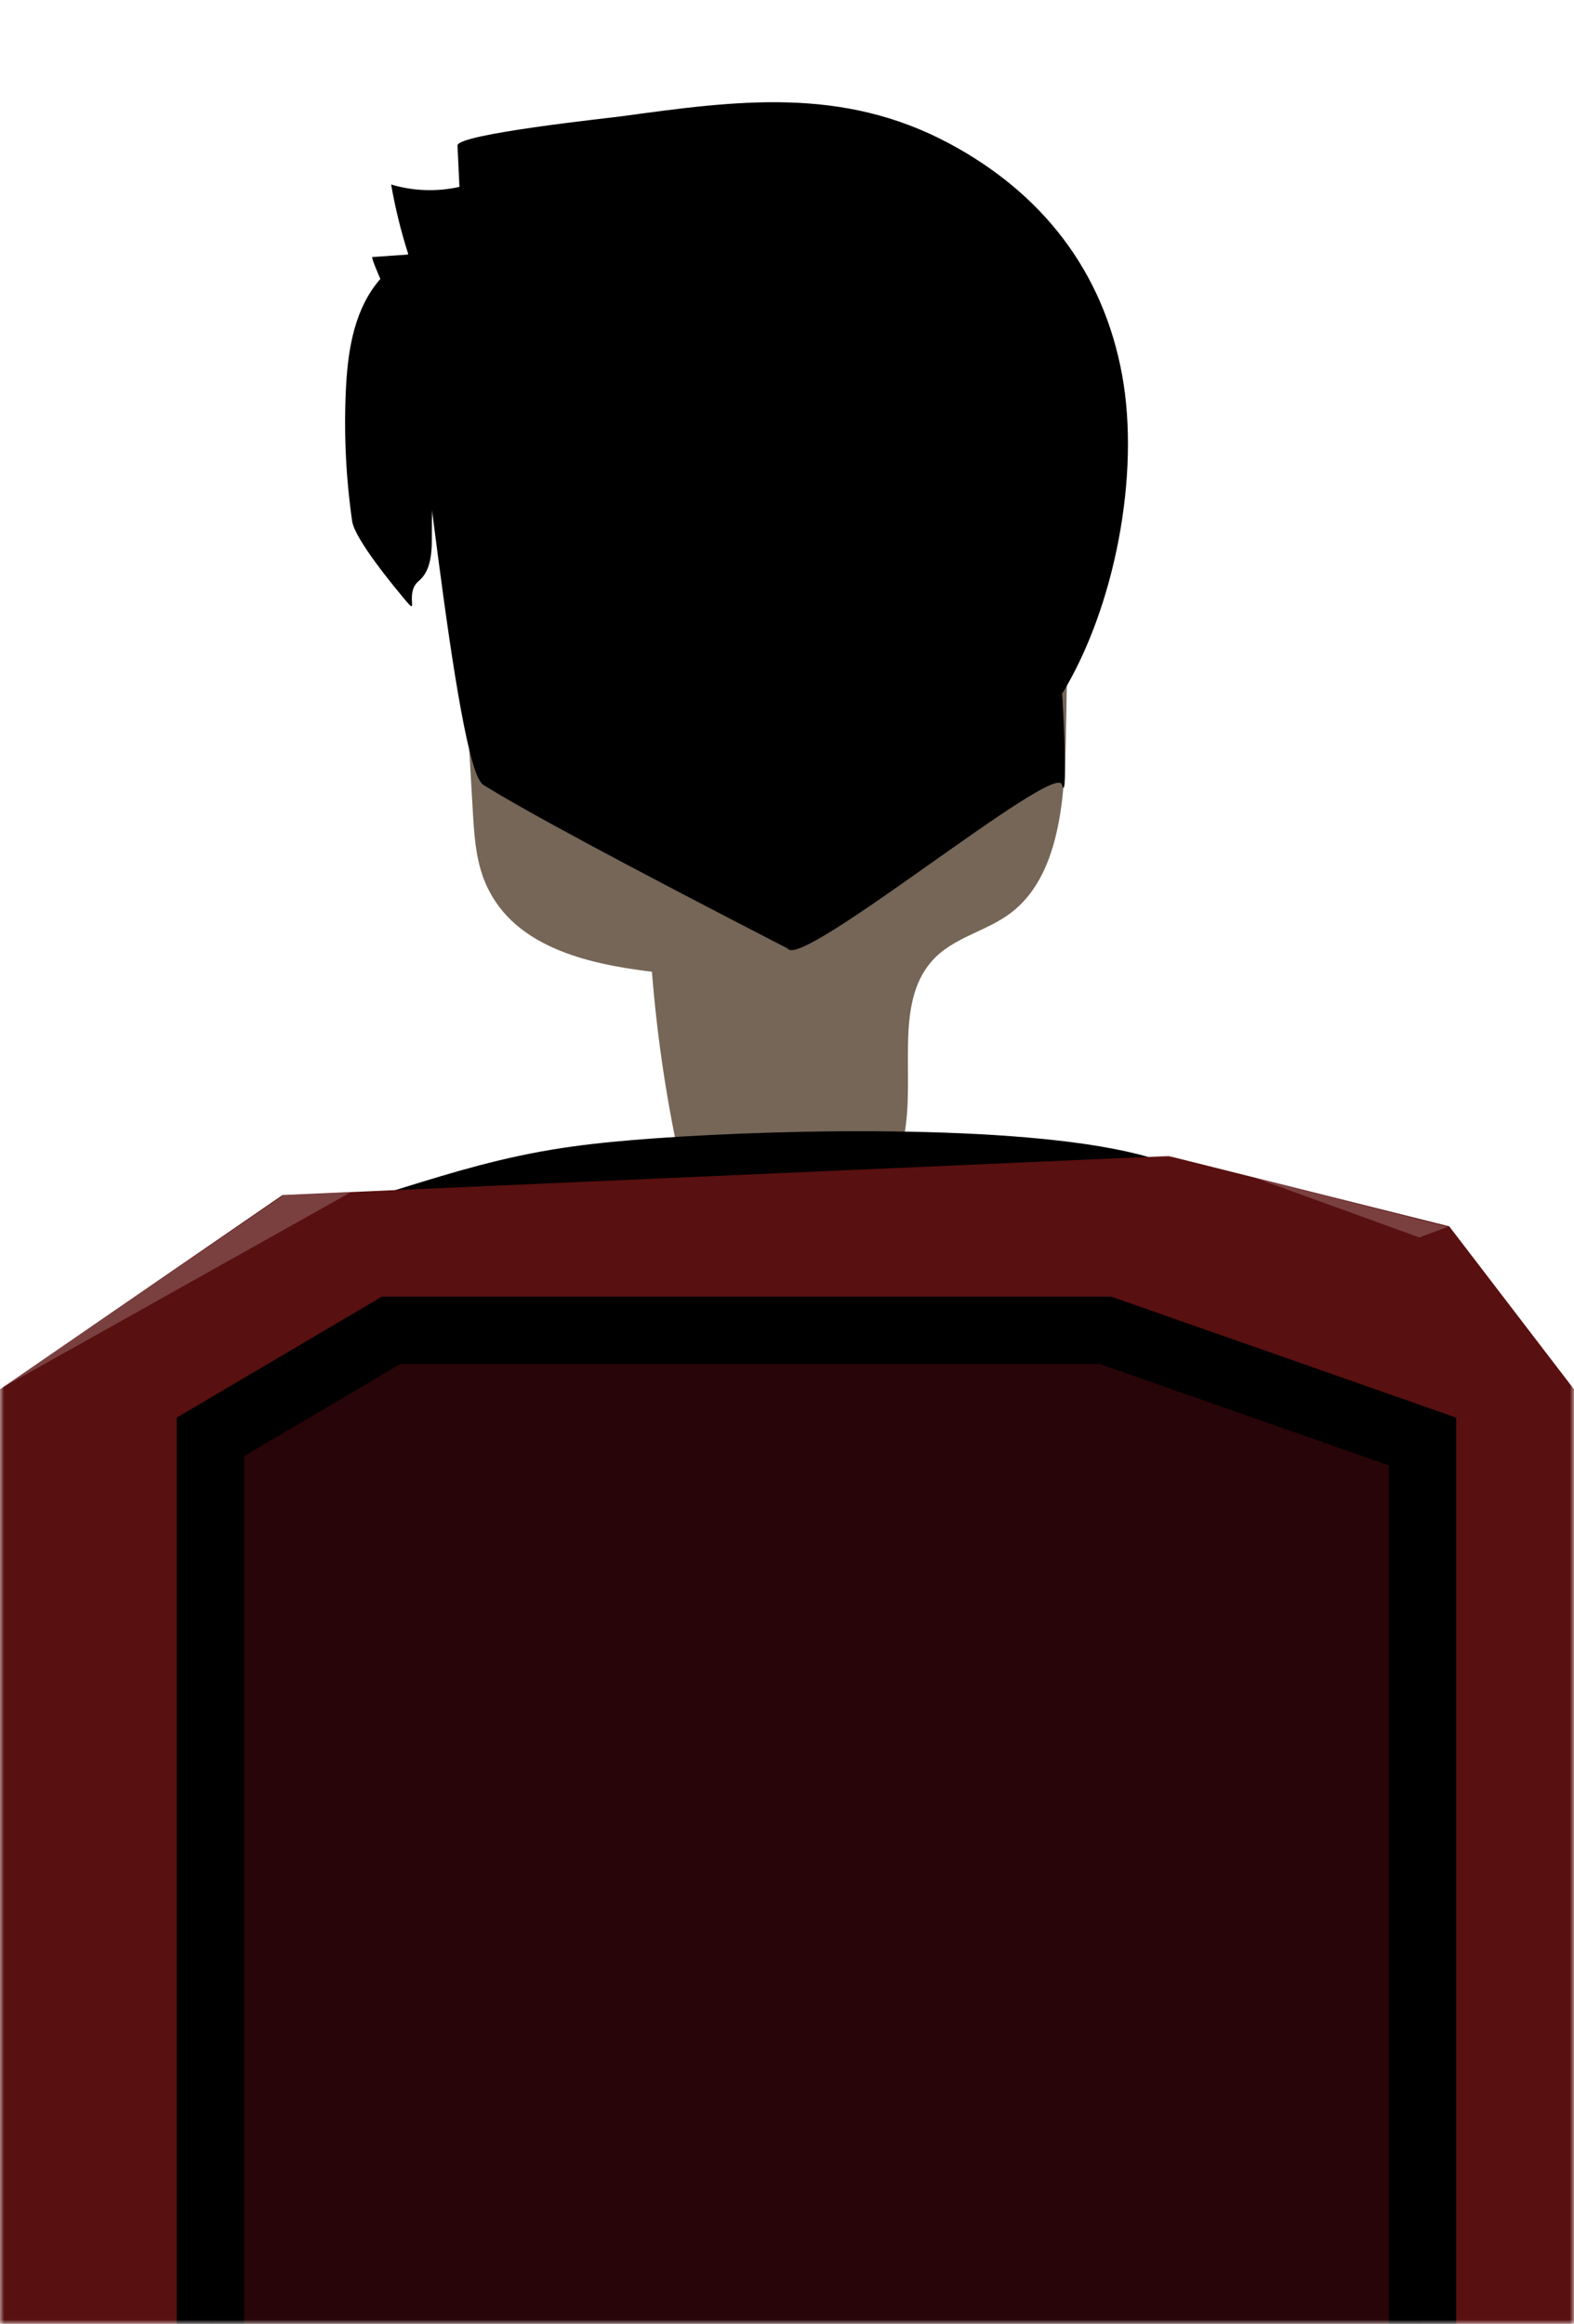 <?xml version="1.0" encoding="UTF-8"?>
<svg width="187px" height="276px" viewBox="0 0 187 276" version="1.1" xmlns="http://www.w3.org/2000/svg" xmlns:xlink="http://www.w3.org/1999/xlink">
    <!-- Generator: Sketch 55.2 (78181) - https://sketchapp.com -->
    <title>Group 10</title>
    <desc>Created with Sketch.</desc>
    <defs>
        <filter x="-17.8%" y="-13.0%" width="135.5%" height="126.0%" filterUnits="objectBoundingBox" id="filter-1">
            <feOffset dx="0" dy="2" in="SourceAlpha" result="shadowOffsetOuter1"></feOffset>
            <feGaussianBlur stdDeviation="6" in="shadowOffsetOuter1" result="shadowBlurOuter1"></feGaussianBlur>
            <feColorMatrix values="0 0 0 0 1   0 0 0 0 1   0 0 0 0 1  0 0 0 0.2 0" type="matrix" in="shadowBlurOuter1" result="shadowMatrixOuter1"></feColorMatrix>
            <feMerge>
                <feMergeNode in="shadowMatrixOuter1"></feMergeNode>
                <feMergeNode in="SourceGraphic"></feMergeNode>
            </feMerge>
        </filter>
        <rect id="path-2" x="0" y="0" width="187" height="139"></rect>
    </defs>
    <g id="Page-1" stroke="none" stroke-width="1" fill="none" fill-rule="evenodd">
        <g id="Artboard" transform="translate(-437, -54)">
            <g id="Group-10" transform="translate(437, 64)">
                <g id="Group-6" filter="url(#filter-1)" transform="translate(22, 0)">
                    <path d="M85.397,122.976 C76.599,124.281 67.802,125.586 59.005,126.891 C57.266,119.184 56.078,111.324 55.454,103.41 C47.687,102.469 38.505,100.408 35.457,92.332 C34.497,89.787 34.326,86.974 34.167,84.221 C33.509,72.844 32.854,61.466 32.196,50.089 C31.969,46.153 31.754,42.096 32.893,38.374 C34.891,31.842 40.598,27.712 46.262,25.005 C60.717,18.095 77.939,17.437 92.007,25.448 C95.752,27.58 99.327,30.387 101.62,34.332 C105.157,40.416 105.142,48.157 105.006,55.399 C104.881,62.082 104.757,68.765 104.632,75.45 C104.488,83.136 103.804,92.012 98.17,96.364 C95.179,98.674 91.192,99.279 88.661,102.197 C84.197,107.347 86.789,115.955 85.397,122.976" id="Fill-97" fill="#EACDB0"></path>
                    <path d="M59.005,126.891 C57.266,119.184 56.078,111.324 55.454,103.41 C47.687,102.469 38.505,100.408 35.457,92.332 C34.497,89.787 34.326,86.974 34.167,84.221 C33.509,72.844 32.854,61.466 32.196,50.089 C31.969,46.153 31.754,42.096 32.893,38.374 C34.891,31.842 40.598,27.712 46.262,25.005 C60.717,18.095 77.939,17.437 92.007,25.448 C95.752,27.58 99.327,30.387 101.62,34.332 C105.157,40.416 105.142,48.157 105.006,55.399 C104.881,62.082 104.757,68.765 104.632,75.45 C104.488,83.136 103.804,92.012 98.17,96.364 C95.179,98.674 91.192,99.279 88.661,102.197 C84.197,107.347 86.789,115.955 85.397,122.976 C76.599,124.281 67.802,125.586 59.005,126.891 Z" id="Fill-97" fill-opacity="0.5" fill="#000000"></path>
                    <path d="M24.469,9.913 C27.093,10.699 29.914,10.796 32.584,10.195 C32.508,8.557 32.43,6.92 32.354,5.283 C32.297,3.921 50.327,2.019 51.789,1.819 C65.481,-0.052 78.002,-1.804 90.816,5.061 C101.761,10.926 109.056,20.16 111.317,32.557 C113.476,44.399 110.433,60.176 104.163,70.429 C104.043,67.252 105.051,84.186 104.163,81.207 C103.559,78.207 73.136,103.272 71.586,100.655 C52.305,90.723 40.247,84.241 35.412,81.207 C32.04,79.092 27.623,29.773 26.255,27.701 C25.784,26.987 21.9,18.547 22.237,18.524 C23.665,18.428 25.092,18.33 26.52,18.233 C25.645,15.514 24.959,12.732 24.469,9.913 Z" id="Fill-99" fill="#000000"></path>
                    <path d="M44.751,124.348 C37.69,125.426 31.848,127.219 26.134,128.984 C17.553,131.635 13.301,132.807 10.488,136.525 C7.864,139.991 6.492,143.622 5.15,147.165 C2.426,154.353 1.29,161.596 0.324,168.831 L0.324,207.841 L151.89,201.759 C148.901,196.7 126.966,129.05 114.519,125.436 C100.994,121.508 71.908,122.036 55.682,123.203 C52.396,123.439 49.134,123.734 46.029,124.163 C45.6,124.222 45.174,124.284 44.751,124.348 Z" id="Fill-60" fill="#000000"></path>
                    <path d="M34.062,28.927 C30.663,35.805 29.249,43.597 29.306,51.301 C29.32,53.348 29.302,55.716 27.744,57.007 C26.074,58.39 27.743,61.143 26.336,59.485 C24.929,57.826 20.147,52.059 19.836,49.89 C19.106,44.807 18.853,39.652 19.082,34.52 C19.279,30.057 19.935,25.37 22.613,21.834 C24.202,19.738 26.384,18.208 28.535,16.723 C31.655,14.571 34.873,12.394 38.535,11.498 C44.849,9.952 48.876,12.078 43.48,16.908 C39.614,20.367 36.393,24.214 34.062,28.927" id="Fill-96" fill="#000000"></path>
                </g>
                <g id="Group-2" transform="translate(0, 127)">
                    <g id="Group">
                        <mask id="mask-3" fill="white">
                            <use xlink:href="#path-2"></use>
                        </mask>
                        <g id="Mask"></g>
                        <g mask="url(#mask-3)" id="Rectangle">
                            <polygon fill="#591010" points="-1.13686838e-13 28 33.566 4.933 138.83 0.293 172.178 8.649 187 28 187 139 -1.13686838e-13 139"></polygon>
                            <path d="M25,33.649 L25,150 L169,150 L169,34.199 L131.349,21 L46.463,21 L25,33.649 Z" stroke="#000000" stroke-width="8" fill="#280508"></path>
                            <polygon fill-opacity="0.2" fill="#FFFFFF" points="0.053 27.929 33.703 4.948 41.632 4.62"></polygon>
                            <polygon fill-opacity="0.2" fill="#FFFFFF" points="168.622 9.962 149.061 2.878 172.009 8.711"></polygon>
                        </g>
                    </g>
                </g>
            </g>
        </g>
    </g>
</svg>
